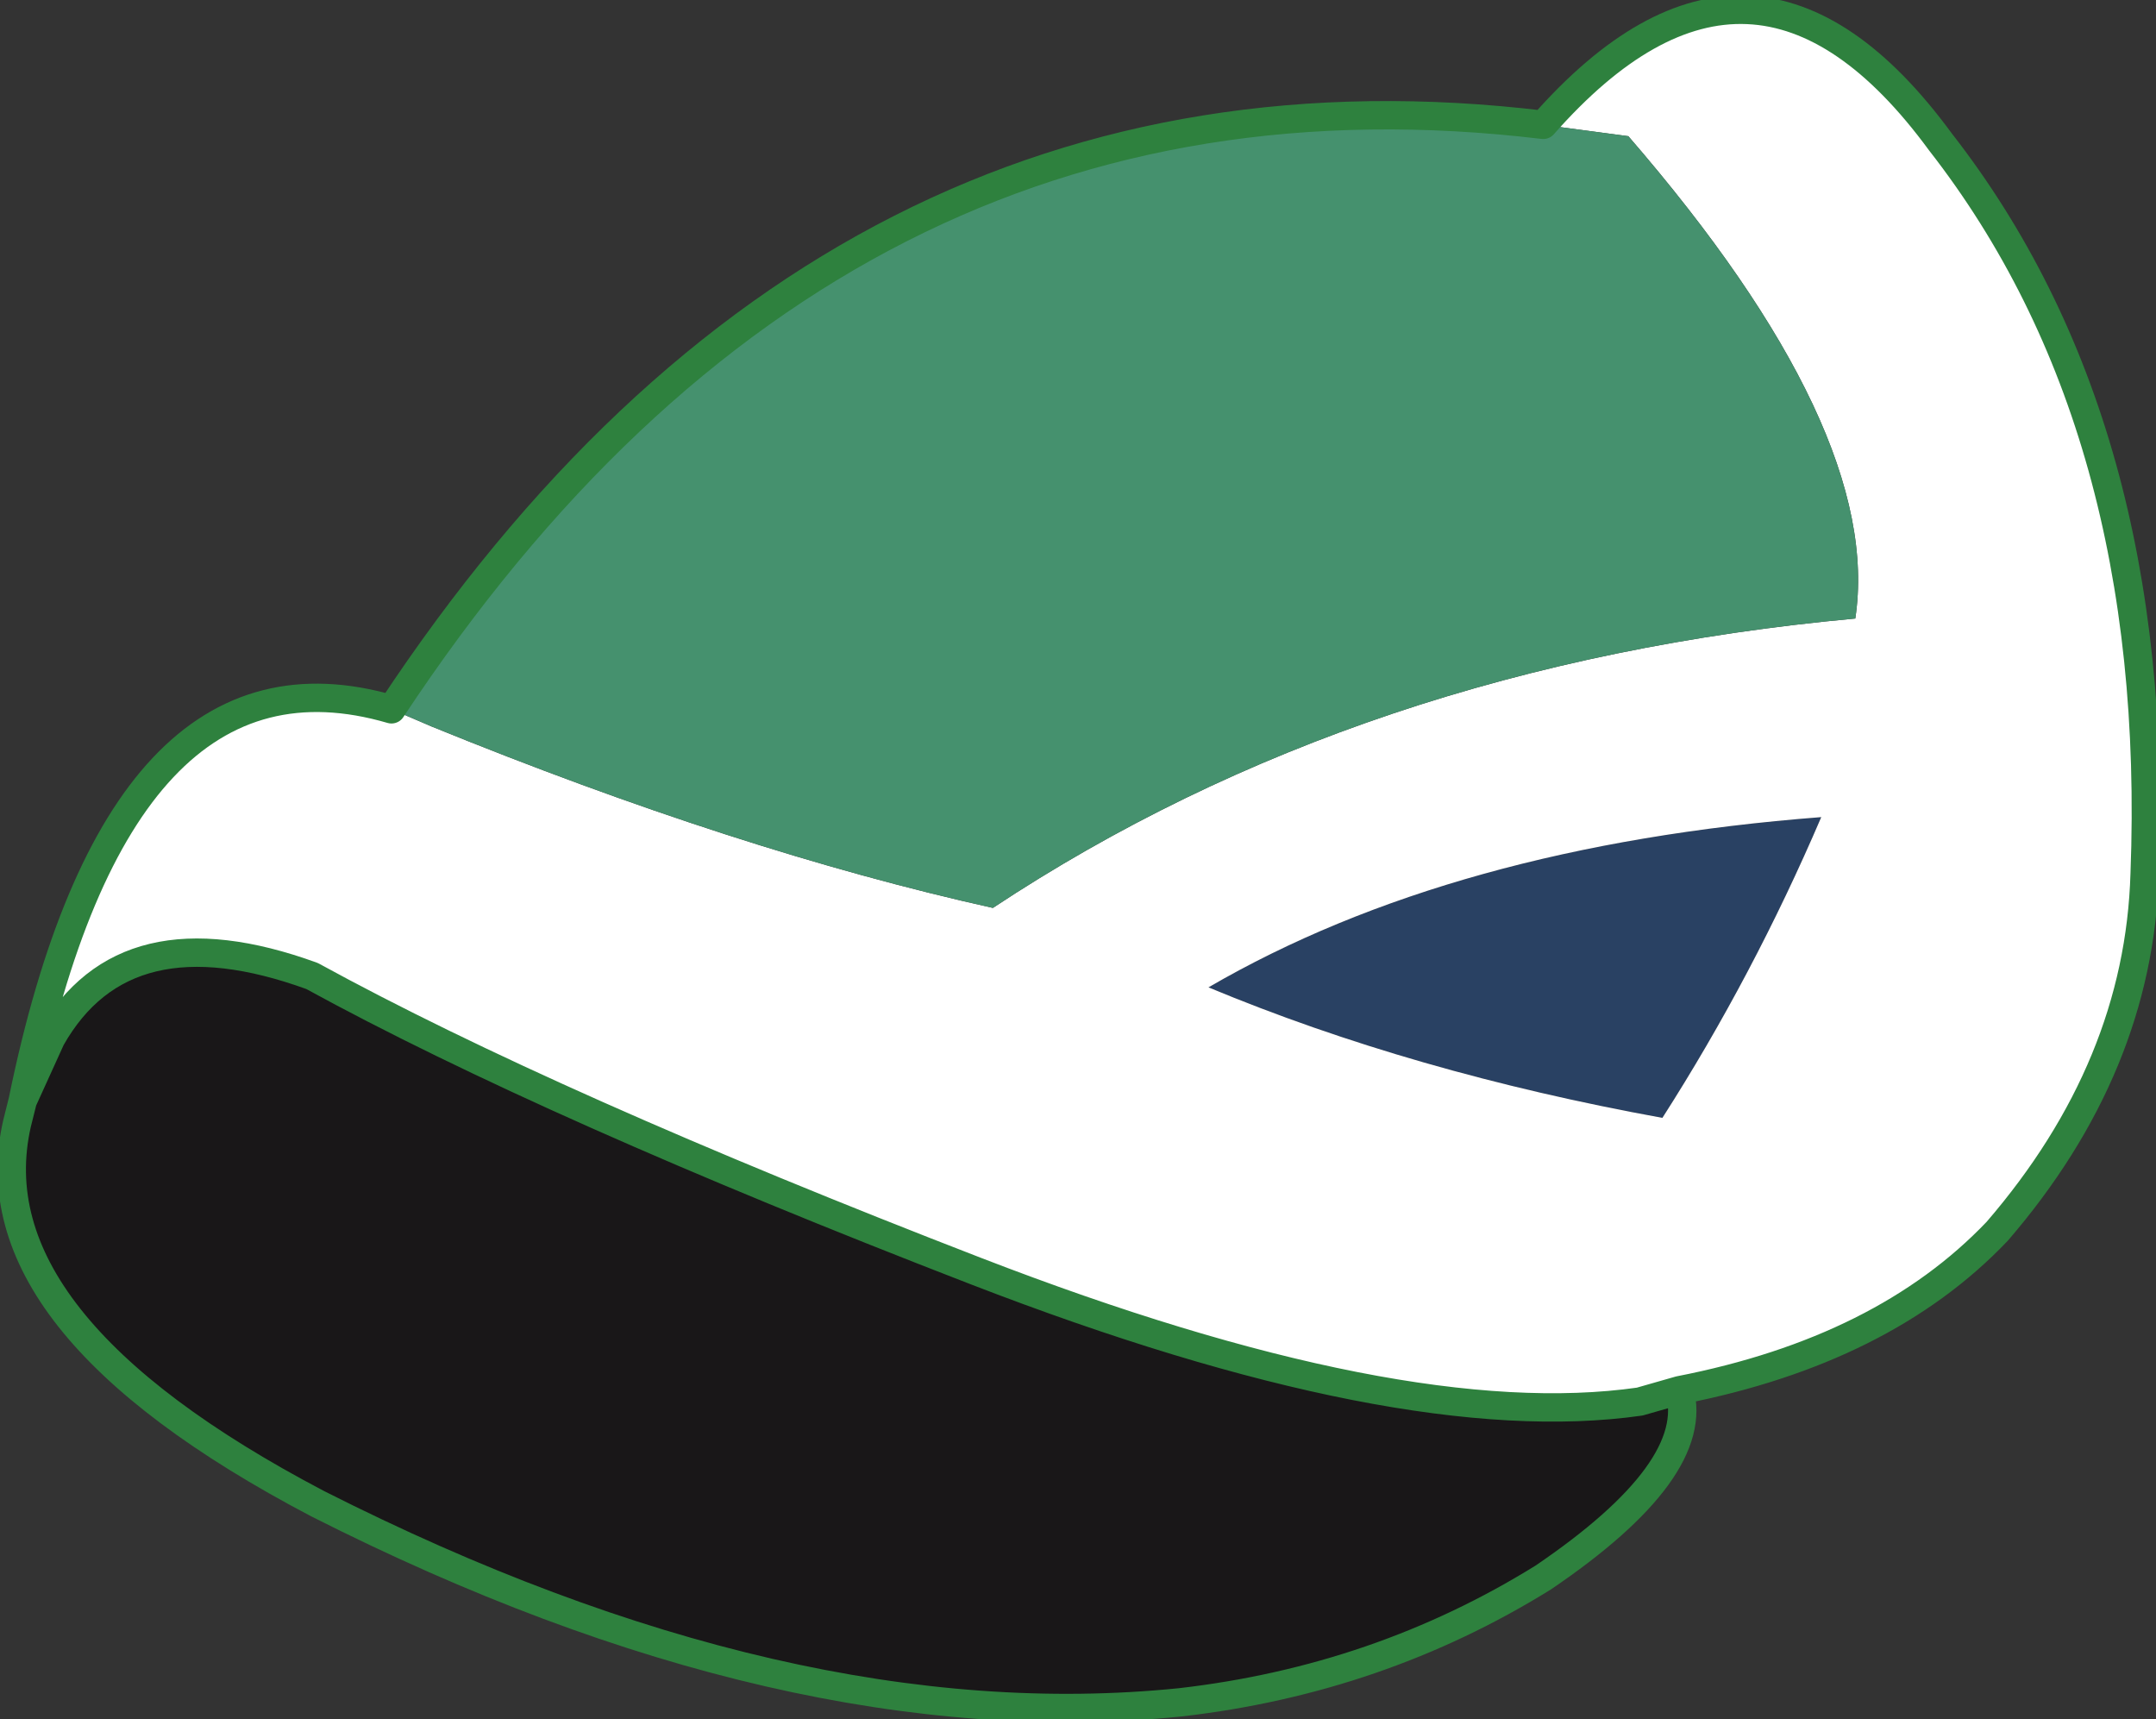 <?xml version="1.0" encoding="UTF-8" standalone="no"?>
<svg xmlns:xlink="http://www.w3.org/1999/xlink" height="15.15px" width="19.0px" xmlns="http://www.w3.org/2000/svg">
  <rect width="100%" height="100%" fill="#333333" stroke="none"/>
  <g transform="matrix(1.0, 0.0, 0.0, 1.0, 9.5, 10.25)">
    <path d="M5.15 -0.4 Q2.95 -0.8 1.15 -1.55 3.3 -2.8 6.55 -3.05 5.95 -1.65 5.15 -0.4" fill="#294163" fill-rule="evenodd" stroke="none"/>
    <path d="M5.15 -0.4 Q5.95 -1.65 6.55 -3.05 3.3 -2.8 1.15 -1.55 2.95 -0.8 5.15 -0.4 M-6.05 -4.0 L-5.7 -3.85 Q-3.0 -2.75 -0.75 -2.25 2.5 -4.4 6.85 -4.8 7.1 -6.45 4.85 -9.05 L4.1 -9.15 Q5.95 -11.25 7.6 -9.0 9.55 -6.5 9.4 -2.55 9.35 -0.85 8.1 0.6 7.1 1.65 5.3 2.0 L4.95 2.1 Q2.85 2.4 -0.9 0.95 -4.65 -0.5 -6.75 -1.65 -8.4 -2.25 -9.05 -1.1 L-9.3 -0.55 Q-8.45 -4.7 -6.05 -4.0" fill="#ffffff" fill-rule="evenodd" stroke="none"/>
    <path d="M-9.3 -0.55 L-9.05 -1.1 Q-8.4 -2.25 -6.75 -1.65 -4.65 -0.5 -0.9 0.95 2.85 2.4 4.95 2.1 L5.3 2.0 Q5.5 2.7 4.1 3.65 2.65 4.55 0.9 4.75 -2.55 5.1 -6.7 3.0 -9.75 1.4 -9.35 -0.35 L-9.3 -0.55" fill="#191718" fill-rule="evenodd" stroke="none"/>
    <path d="M4.1 -9.15 L4.85 -9.05 Q7.1 -6.45 6.85 -4.8 2.5 -4.4 -0.75 -2.25 -3.0 -2.75 -5.7 -3.85 L-6.05 -4.0 Q-2.15 -9.9 4.1 -9.15" fill="#45916e" fill-rule="evenodd" stroke="none"/>
    <path d="M-6.05 -4.0 Q-8.45 -4.7 -9.3 -0.55 L-9.05 -1.1 Q-8.4 -2.25 -6.75 -1.65 -4.65 -0.5 -0.9 0.95 2.85 2.4 4.95 2.1 L5.3 2.0 Q7.1 1.65 8.1 0.6 9.35 -0.85 9.4 -2.55 9.55 -6.5 7.6 -9.0 5.95 -11.25 4.1 -9.15 -2.15 -9.9 -6.05 -4.0 M-9.3 -0.55 L-9.35 -0.35 Q-9.75 1.4 -6.7 3.0 -2.55 5.1 0.9 4.75 2.65 4.55 4.1 3.65 5.5 2.7 5.3 2.0" fill="none" stroke="#2e813e" stroke-linecap="round" stroke-linejoin="round" stroke-width="0.25"/>
  </g>
</svg>
